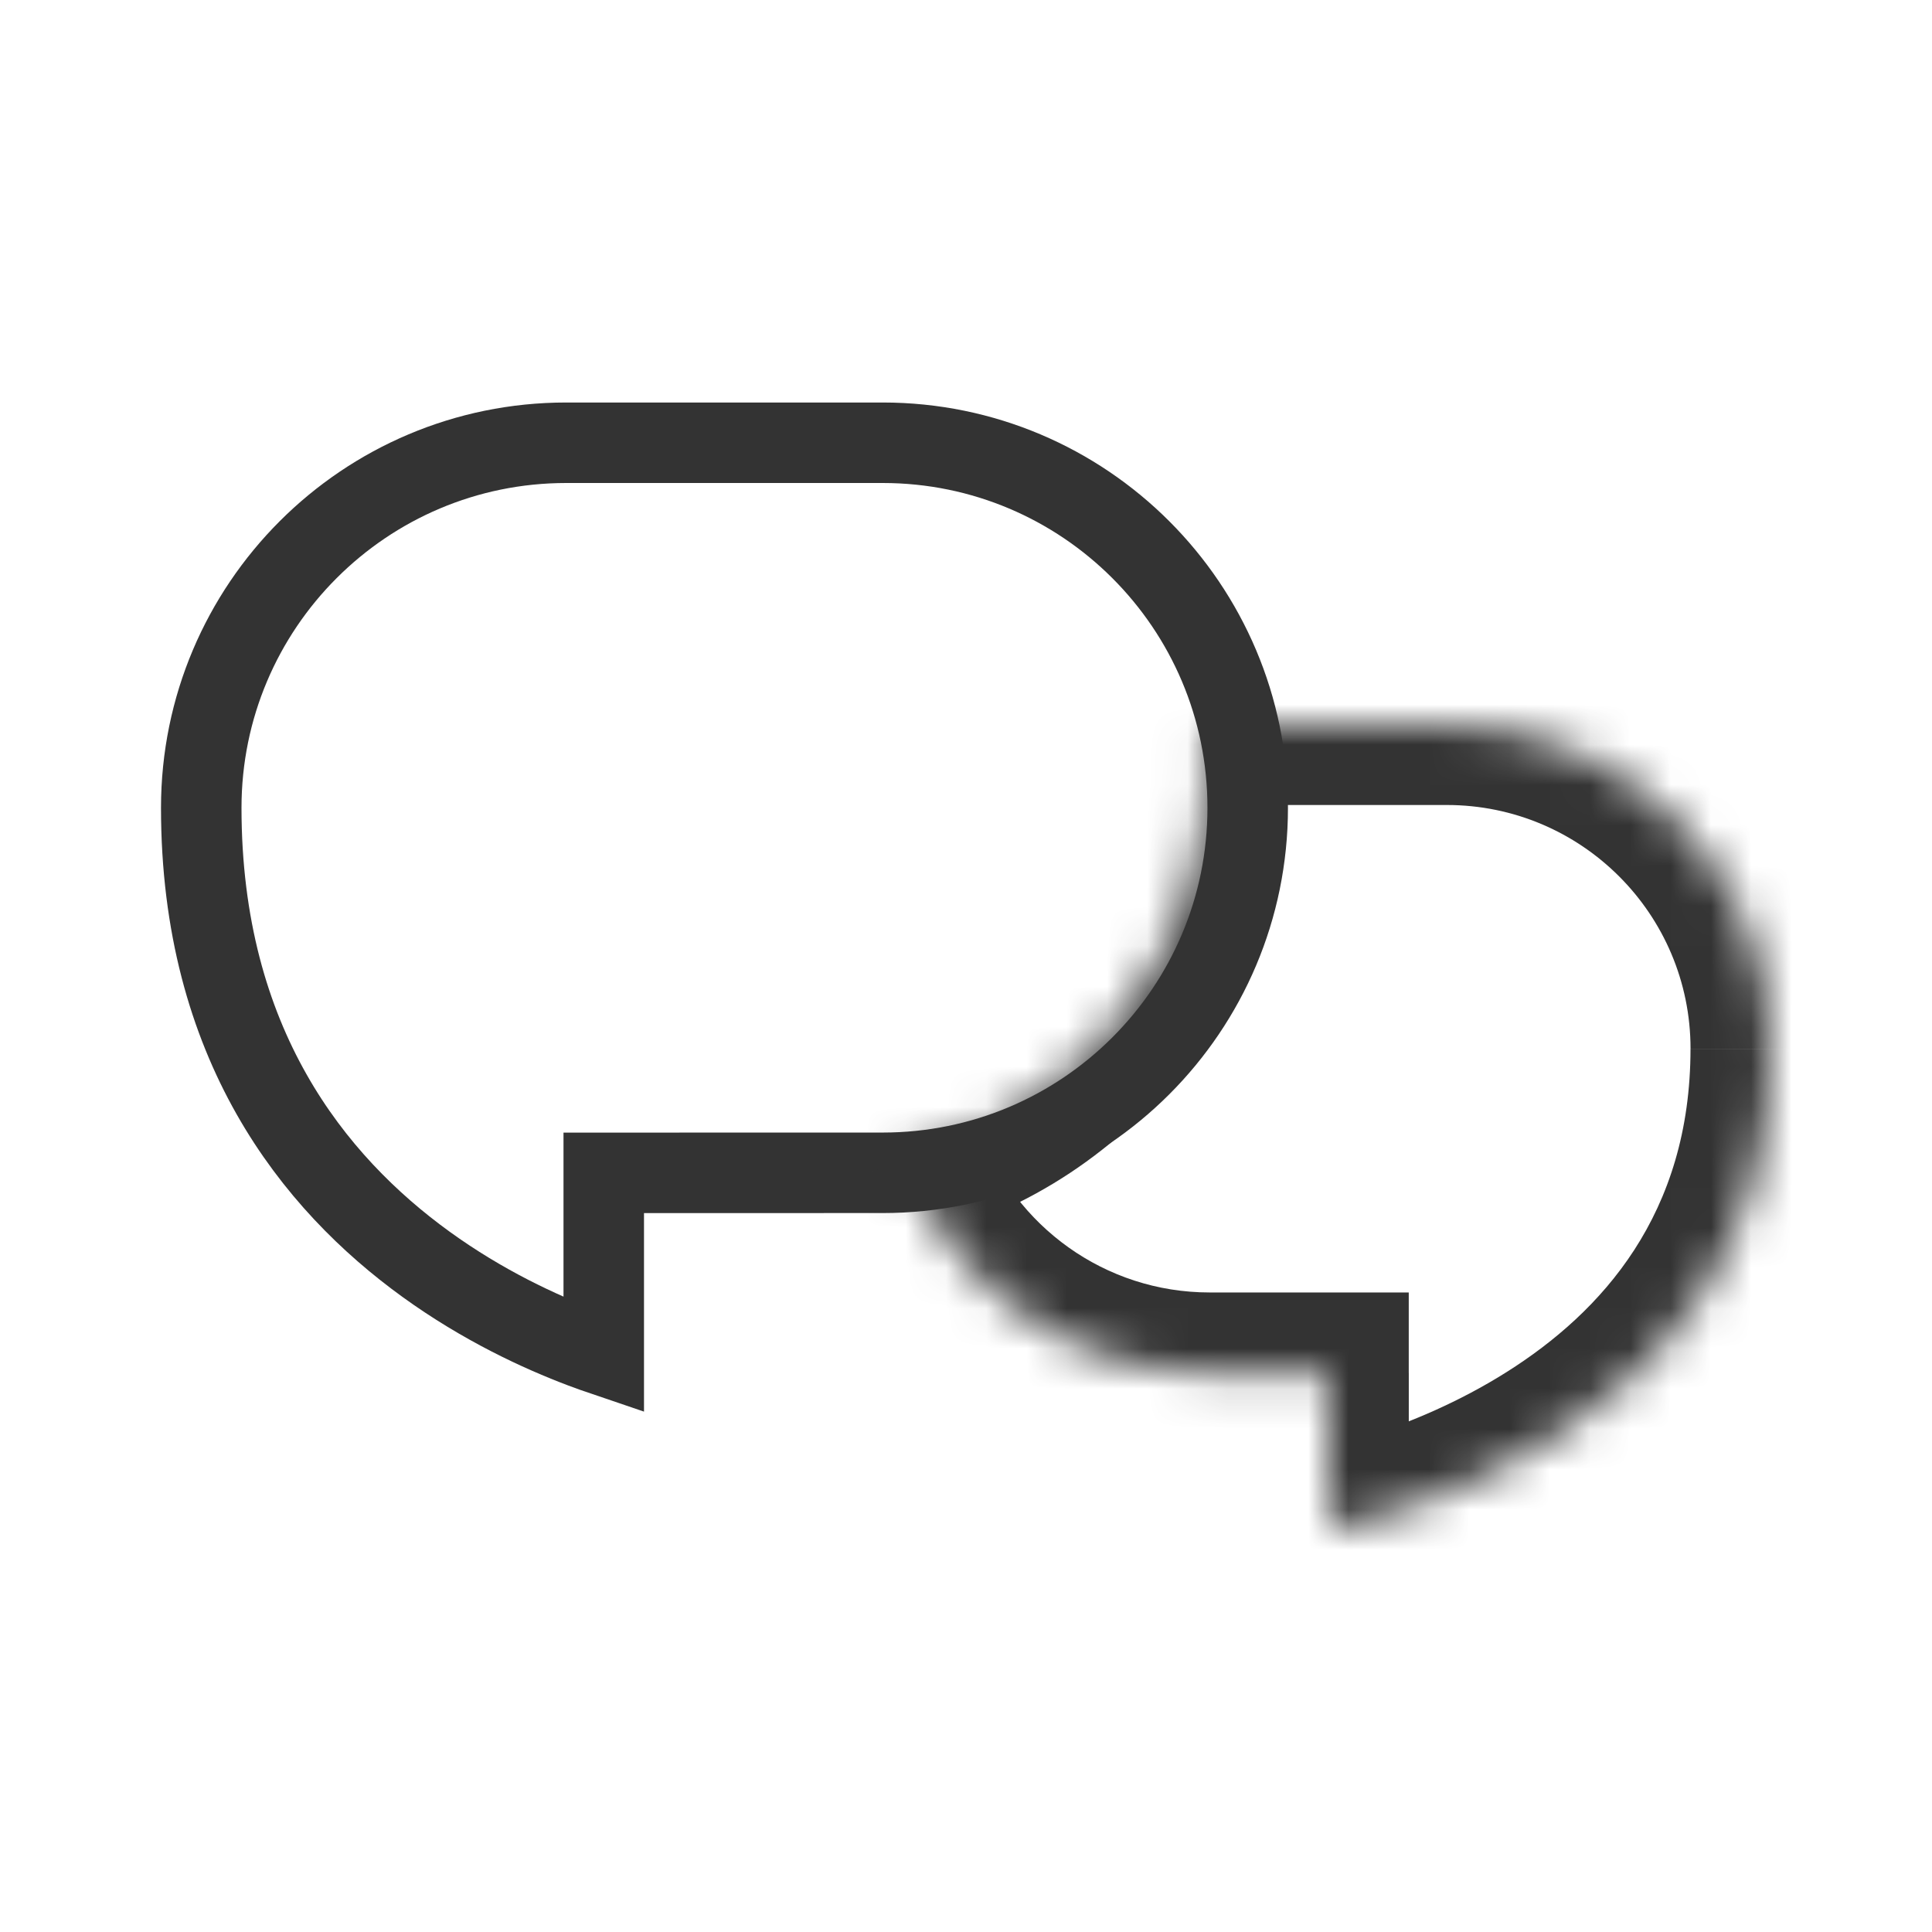 <svg fill="none" height="48" viewBox="0 0 48 48" width="48" xmlns="http://www.w3.org/2000/svg" xmlns:xlink="http://www.w3.org/1999/xlink"><mask id="a" fill="#fff"><path clip-rule="evenodd" d="m22.484 28.812c1.126 3.091 4.091 5.299 7.572 5.299h2.945v3.889s11-1.944 11-11.944c0-4.449-3.607-8.056-8.056-8.056h-5.889c-.037 0-.075 0-.112.001.037.351.056.708.056 1.069 0 4.679-3.191 8.612-7.516 9.743z" fill="#fff" fill-rule="evenodd"/></mask><path d="m16 29.139h-1v1 3.537c-.162-.055-.337-.117-.523-.187-1.065-.401-2.481-1.057-3.891-2.077-2.795-2.022-5.586-5.475-5.586-11.343 0-5.009 4.061-9.069 9.069-9.069h7.861c5.009 0 9.069 4.061 9.069 9.069 0 5.009-4.061 9.069-9.069 9.069z" stroke="#333" stroke-width="2"/><path d="m22.484 28.812-.506-1.935-2.125.555.752 2.064zm10.516 5.299h2v-2h-2zm0 3.889h-2v2.385l2.348-.415zm-3.056-19.999-.027-2-2.192.03.23 2.18zm-9.339 11.496c1.404 3.856 5.103 6.614 9.451 6.614v-4c-2.613 0-4.845-1.657-5.692-3.983zm9.451 6.614h2.945v-4h-2.945zm.945-2v3.889h4v-3.889zm2 3.889c.348 1.97.349 1.969.35 1.969 0 0 .001-0.0.002-0.0.002-0.0.003-.001.005-.001.004-.001.008-.001.013-.002.01-.002.023-.004.038-.007.03-.006.071-.014.121-.024.101-.021.24-.051.413-.093.346-.084.827-.213 1.4-.401 1.139-.374 2.674-.992 4.225-1.971 3.133-1.978 6.432-5.522 6.432-11.413h-4c0 4.109-2.201 6.537-4.568 8.031-1.199.757-2.414 1.25-3.337 1.553-.459.15-.836.251-1.092.313-.128.031-.224.052-.285.064-.03.006-.051.01-.062.013-.006.001-.009.002-.009.002-0 0 0 0 .001-0.0.001-0.0.001-0.0.002-0.0 0 0 .001-0.0.001-0.0.001-0.0.002-0.0.35 1.969zm13-11.944c0-5.554-4.502-10.056-10.056-10.056v4c3.344 0 6.056 2.711 6.056 6.056zm-10.056-10.056h-5.889v4h5.889zm-5.889 0c-.046 0-.093 0-.139.001l.054 4c.028-0.0.056-.001.085-.001zm-2.101 2.211c.03.282.045.568.045.859h4c0-.431-.023-.858-.067-1.278zm.045.859c0 3.747-2.555 6.902-6.021 7.808l1.012 3.87c5.183-1.355 9.01-6.067 9.01-11.678z" fill="#333" mask="url(#a)"/></svg>